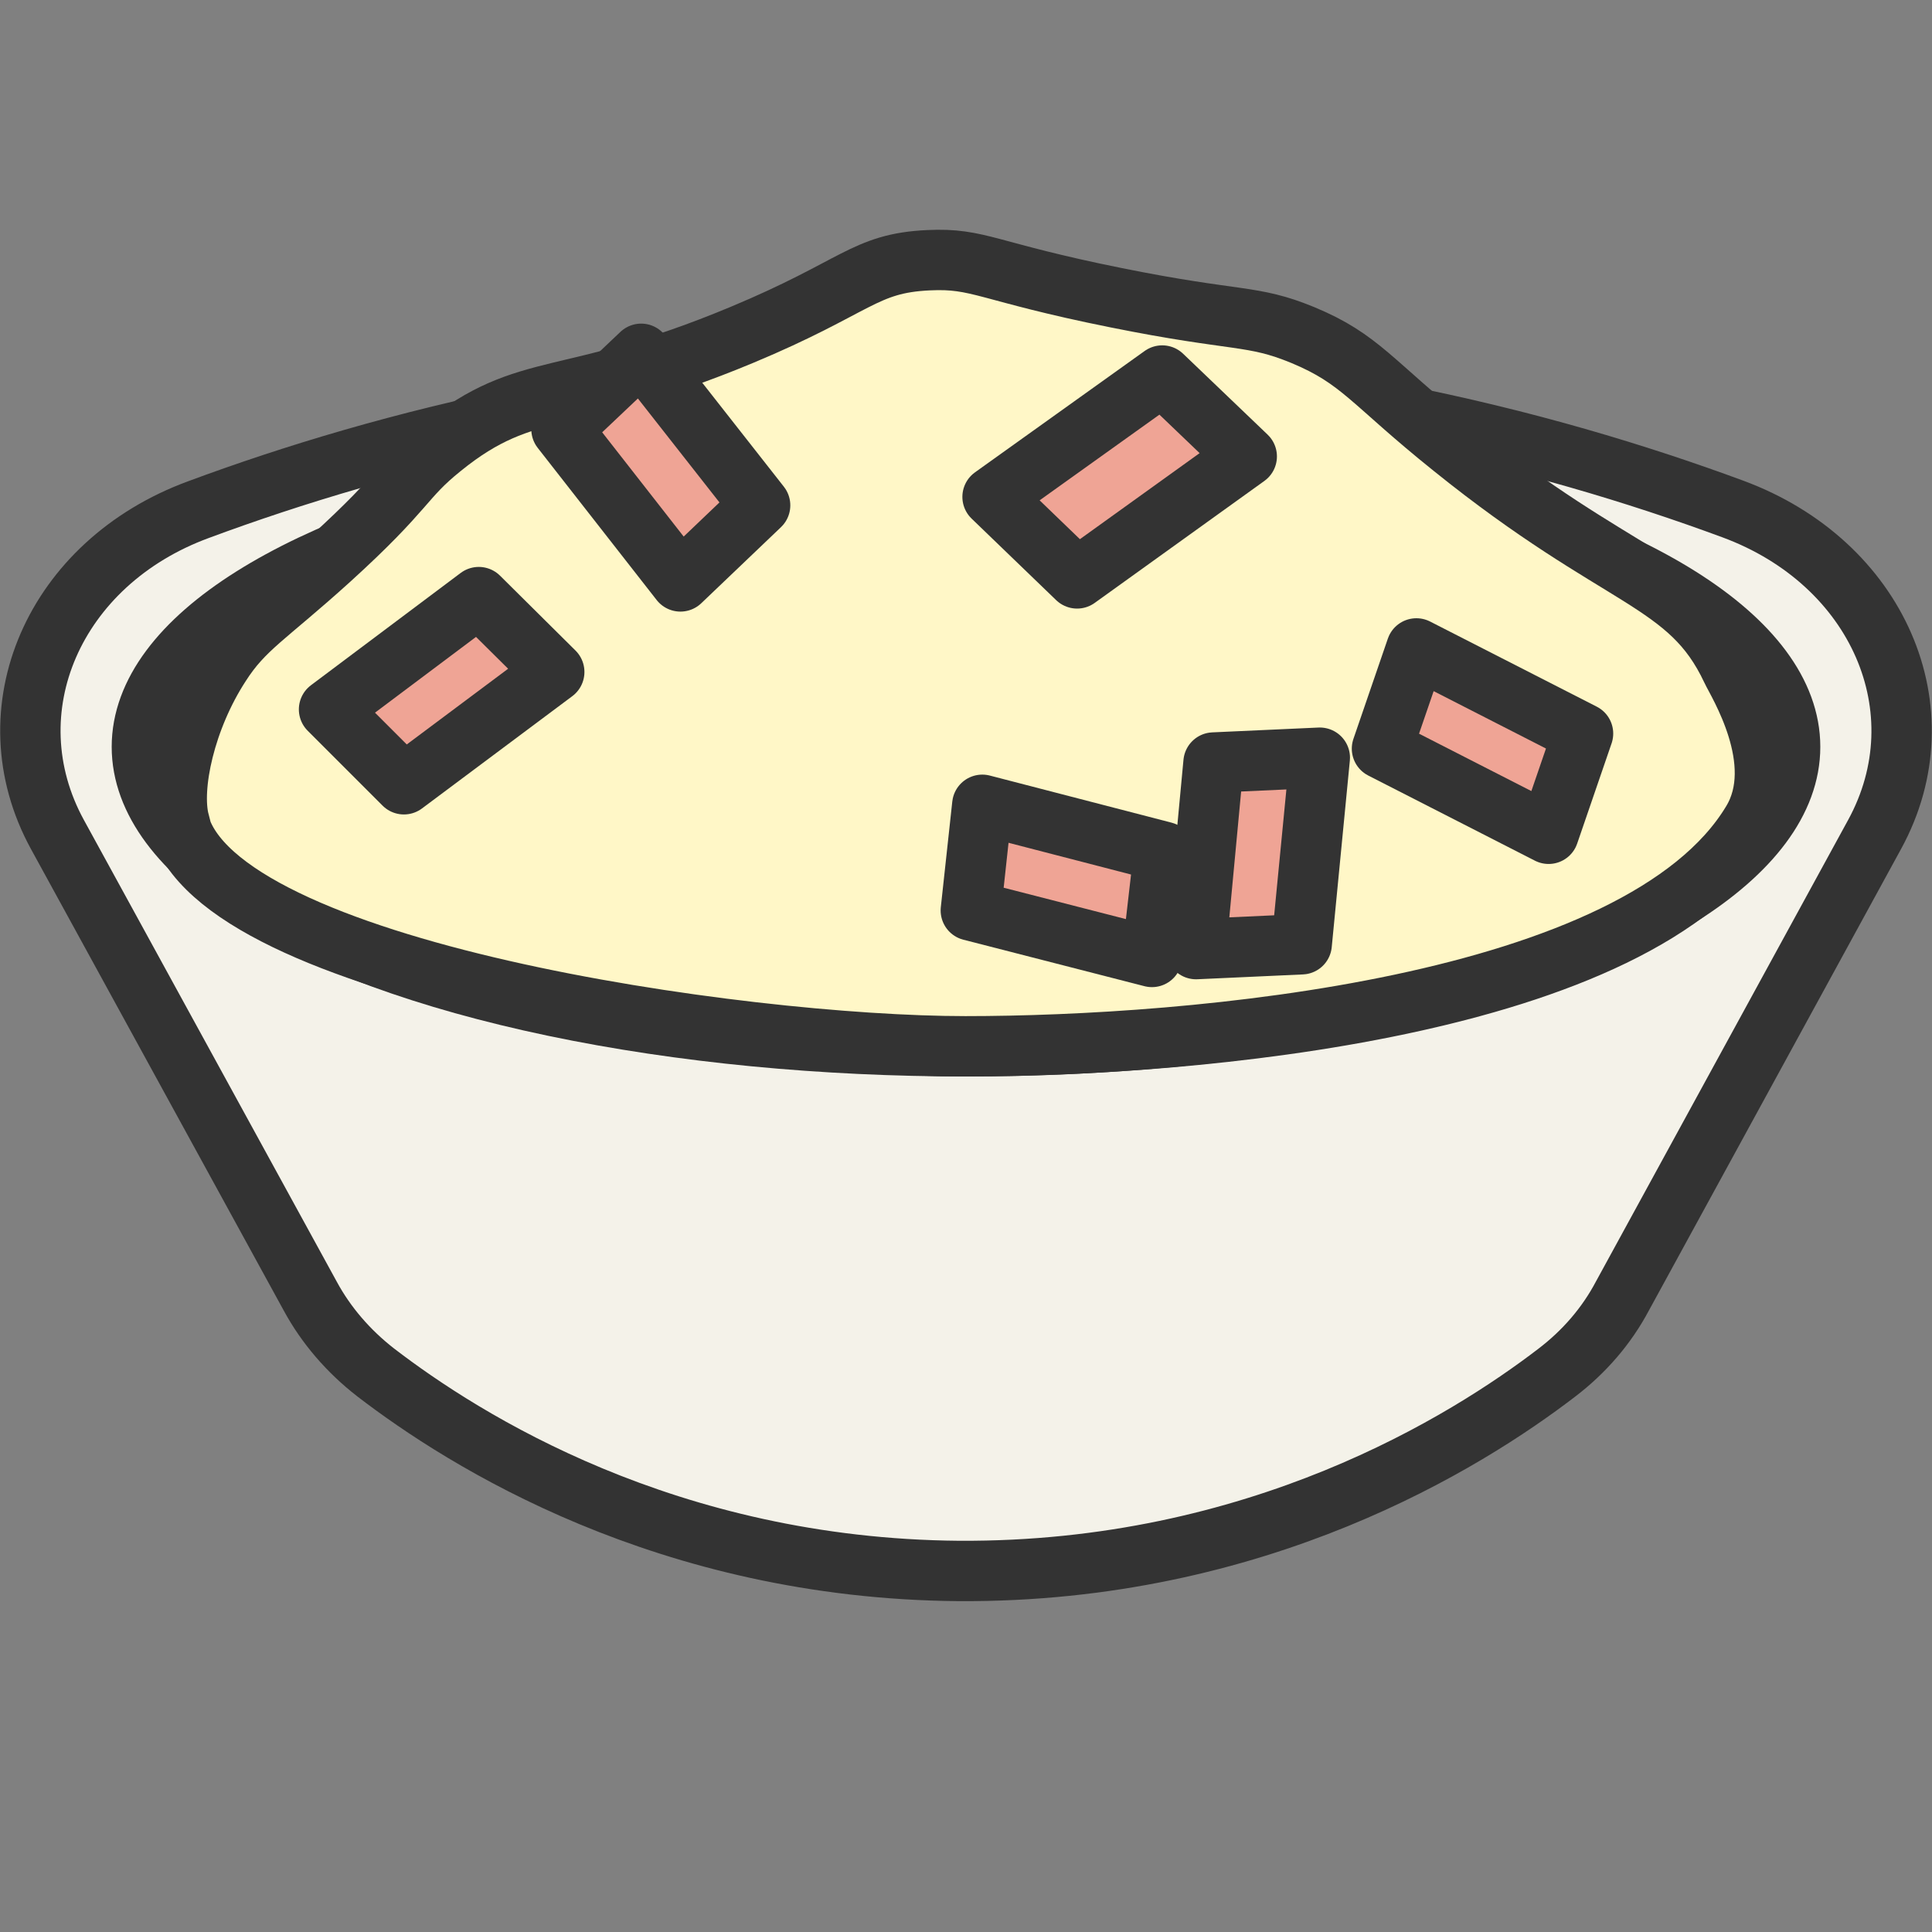 <?xml version="1.0" encoding="UTF-8"?>
<svg id="_レイヤー_2" data-name="レイヤー 2" xmlns="http://www.w3.org/2000/svg" viewBox="0 0 32 32" width="32" height="32">
  <rect x="0" y="0" width="32" height="32" fill="#808080" stroke="none"/>
  <defs>
    <style>
      .cls-1 {
        fill: #efa495;
      }

      .cls-1, .cls-2 {
        stroke-linecap: round;
        stroke-linejoin: round;
      }

      .cls-1, .cls-2, .cls-3 {
        stroke: #333;
      }

      .cls-2 {
        fill: #f4f2e9;
      }

      .cls-4 {
        fill: none;
        stroke-width: 0px;
      }

      .cls-3 {
        fill: #fff7c7;
        stroke-miterlimit: 10;
      }
    </style>
  </defs>
  <g id="cursors">
    <g id="potatoSalad">
      <rect id="base" class="cls-4" width="32" height="32"/>
      <g>
        <path class="cls-2" d="M26.87,21.47l4.18-7.65c1.12-2.05.06-4.5-2.35-5.39-3.14-1.16-7.52-2.28-12.82-2.26-5.2.02-9.49,1.12-12.59,2.27C.89,9.32-.17,11.77.95,13.82l4.19,7.65c.26.48.63.91,1.08,1.26,1.47,1.13,4.83,3.25,9.66,3.29,4.95.03,8.41-2.14,9.9-3.28.46-.35.83-.78,1.09-1.27Z"/>
        <ellipse class="cls-2" cx="16" cy="12.37" rx="13.65" ry="4.96"/>
        <path class="cls-3" d="M2.97,13.61c-.15-.58.1-1.71.68-2.6.39-.61.76-.79,1.81-1.74,1.31-1.19,1.2-1.33,1.86-1.86,1.42-1.15,2.08-.66,4.96-1.86,1.92-.8,2.03-1.19,3.1-1.24.84-.04.96.19,3.1.62,2.03.41,2.25.27,3.1.62.96.4,1.12.77,2.48,1.86,2.79,2.25,3.91,2.17,4.62,3.68.09.2.94,1.53.34,2.52-1.86,3.1-9.31,3.72-13.03,3.72s-12.41-1.24-13.03-3.72Z"/>
        <polygon class="cls-1" points="5.45 11.75 7.93 9.89 9.18 11.13 6.69 12.99 5.45 11.75"/>
        <polygon class="cls-1" points="10.62 5.86 12.59 8.37 11.27 9.63 9.3 7.11 10.62 5.86"/>
        <polygon class="cls-1" points="16.27 13.33 19.28 14.11 19.08 15.85 16.08 15.08 16.27 13.33"/>
        <polygon class="cls-1" points="16.44 8.23 19.25 6.22 20.65 7.56 17.84 9.58 16.44 8.23"/>
        <polygon class="cls-1" points="23.46 10.74 26.22 12.15 25.65 13.81 22.89 12.4 23.46 10.74"/>
        <polygon class="cls-1" points="21.86 12.55 21.56 15.64 19.81 15.72 20.1 12.63 21.86 12.55"/>
      </g>
    </g>
  </g>
</svg>